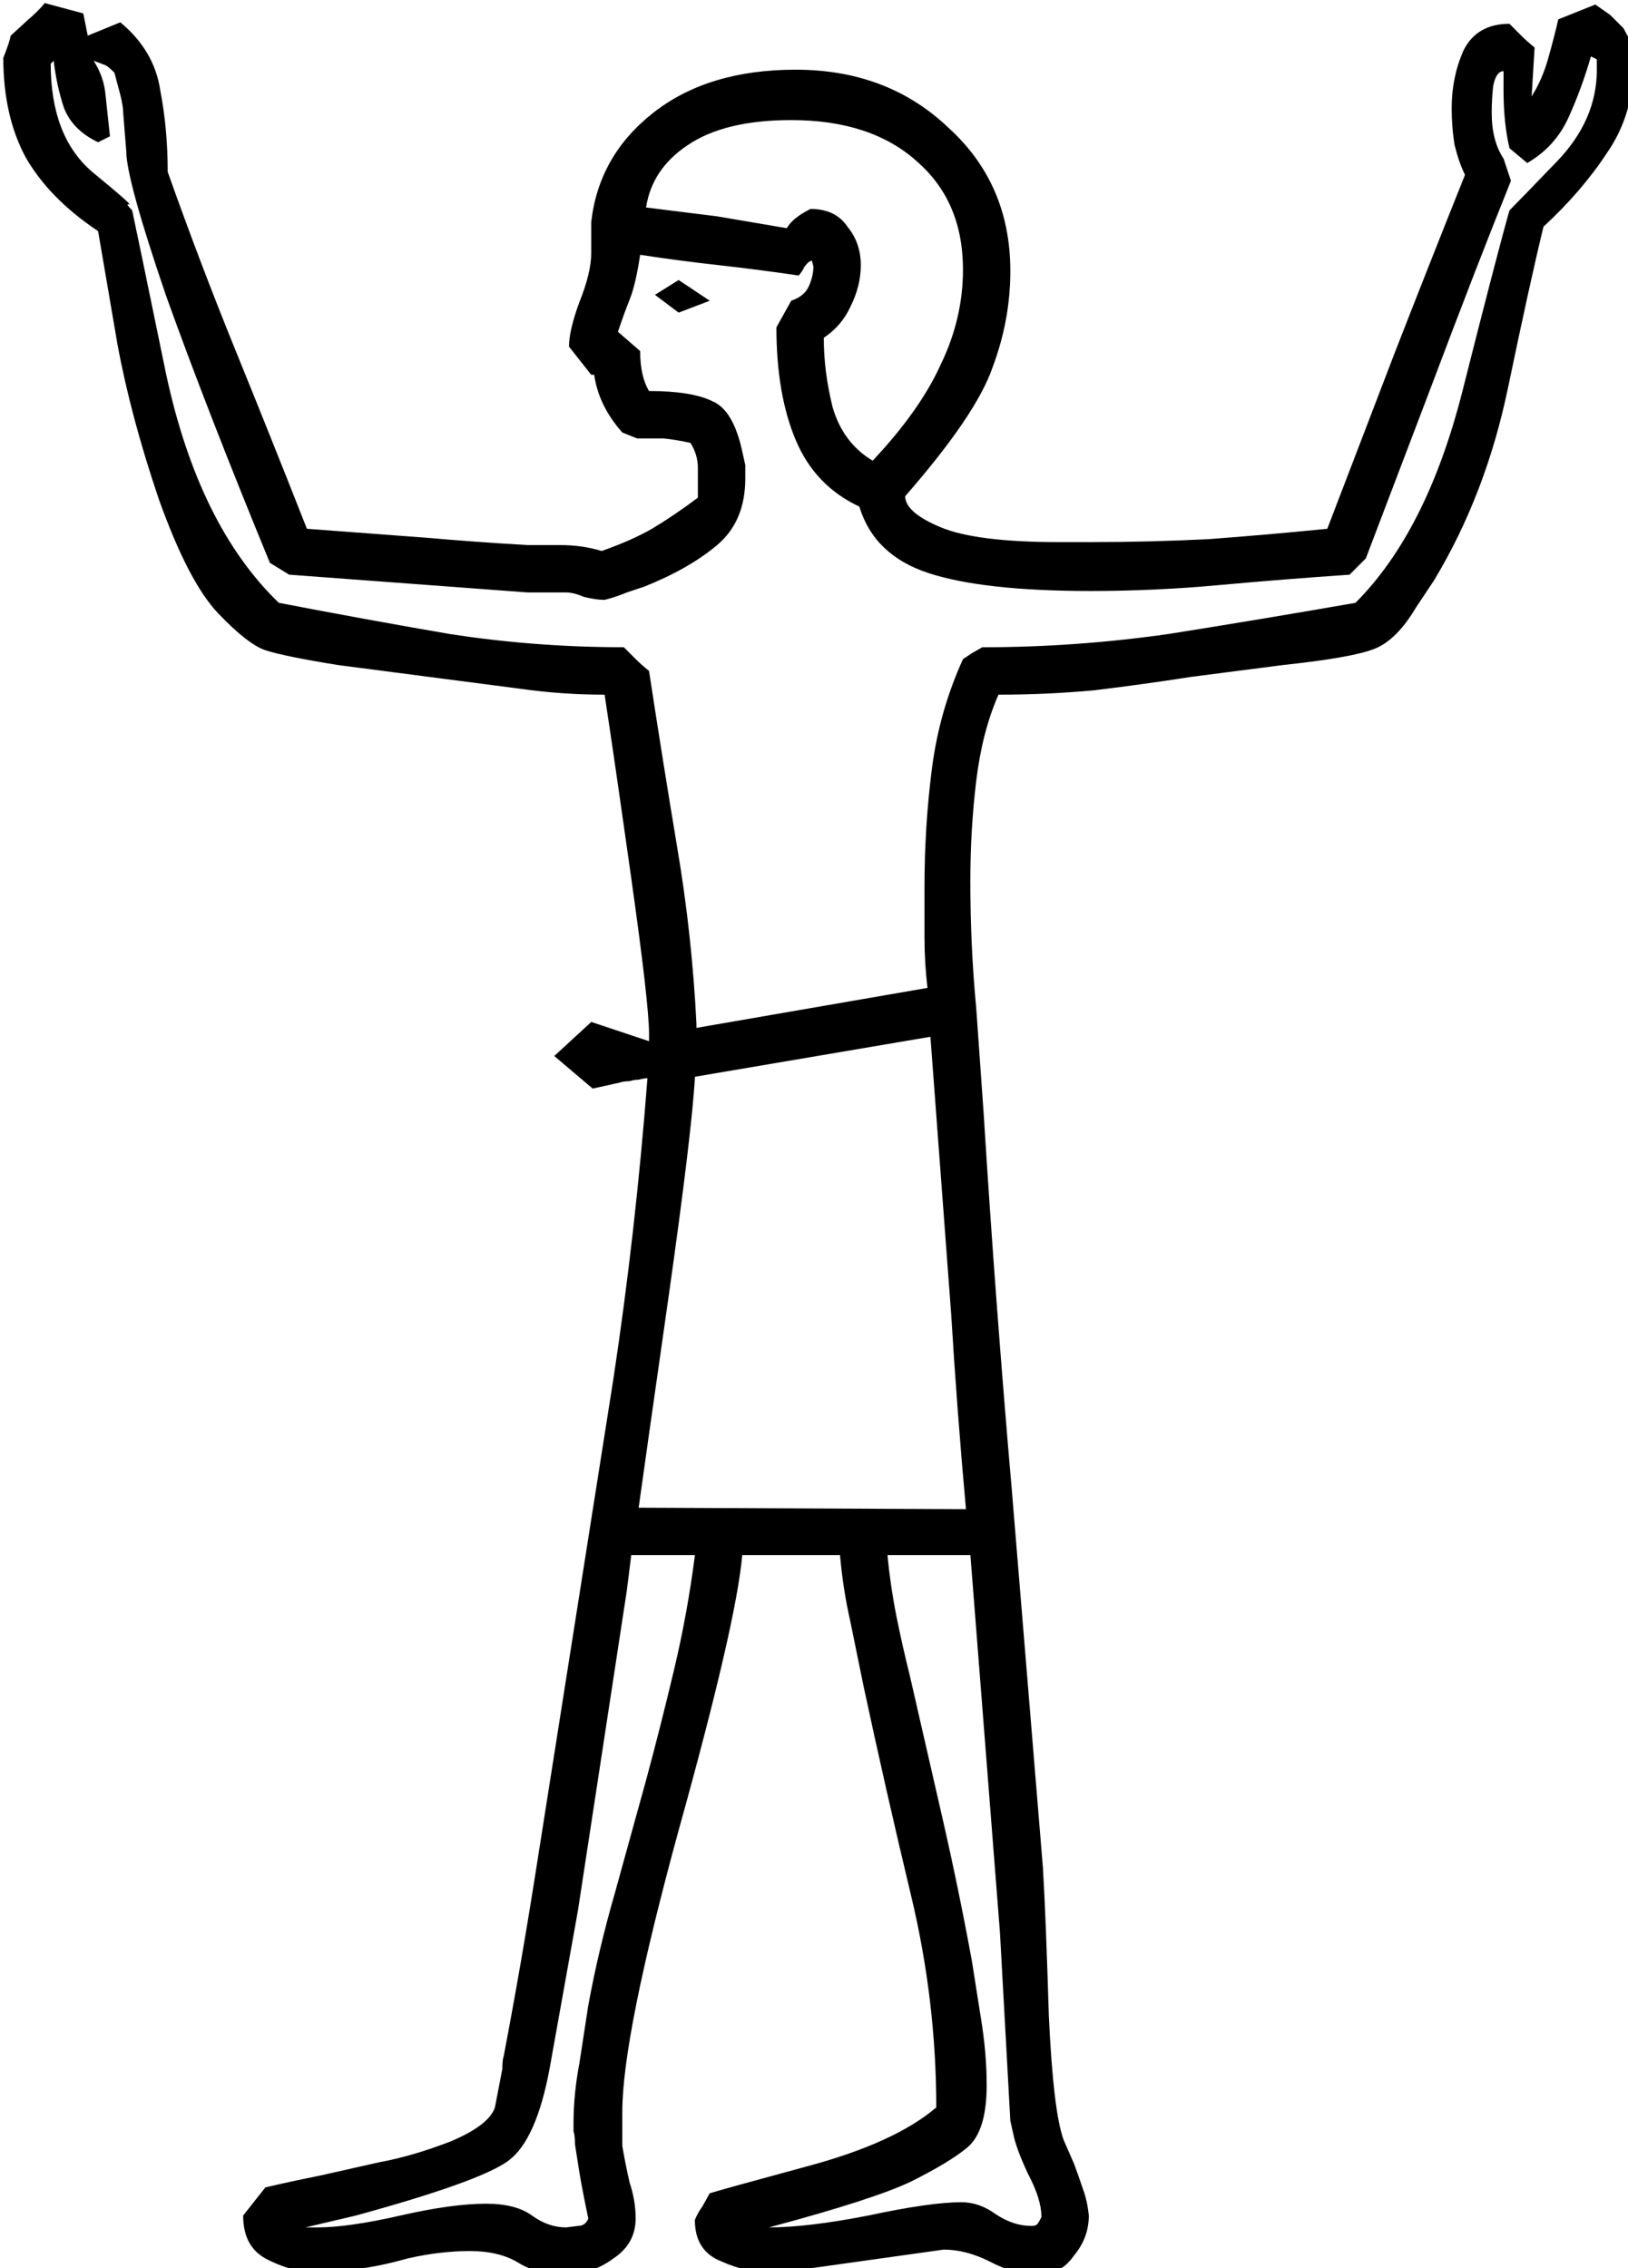 <?xml version="1.0" encoding="UTF-8" standalone="no"?>
<!-- Created with Inkscape (http://www.inkscape.org/) -->

<svg
   xmlns:dc="http://purl.org/dc/elements/1.1/"
   xmlns:cc="http://creativecommons.org/ns#"
   xmlns:rdf="http://www.w3.org/1999/02/22-rdf-syntax-ns#"
   xmlns:svg="http://www.w3.org/2000/svg"
   xmlns="http://www.w3.org/2000/svg"
   xmlns:sodipodi="http://sodipodi.sourceforge.net/DTD/sodipodi-0.dtd"
   xmlns:inkscape="http://www.inkscape.org/namespaces/inkscape"
   width="27.31mm"
   height="38.05mm"
   viewBox="0 0 27.31 38.05"
   version="1.1"
   id="svg4525"
   inkscape:version="0.92.4 (5da689c313, 2019-01-14)"
   sodipodi:docname="A28.svg">
  <defs
     id="defs4519" />
  <sodipodi:namedview
     id="base"
     pagecolor="#ffffff"
     bordercolor="#666666"
     borderopacity="1.0"
     inkscape:pageopacity="0.0"
     inkscape:pageshadow="2"
     inkscape:zoom="0.35"
     inkscape:cx="951.55745"
     inkscape:cy="-206.81009"
     inkscape:document-units="mm"
     inkscape:current-layer="layer1"
     showgrid="false"
     fit-margin-top="0"
     fit-margin-left="0"
     fit-margin-right="0"
     fit-margin-bottom="0"
     inkscape:window-width="1920"
     inkscape:window-height="1017"
     inkscape:window-x="-8"
     inkscape:window-y="-8"
     inkscape:window-maximized="1" />
  <g
     inkscape:label="Layer 1"
     inkscape:groupmode="layer"
     id="layer1"
     transform="translate(339.079,-56.064)">
    <g
       aria-label="𓀉"
       style="font-style:normal;font-variant:normal;font-weight:normal;font-stretch:normal;font-size:50.8px;line-height:1.25;font-family:sans-serif;-inkscape-font-specification:sans-serif;font-variant-ligatures:normal;font-variant-caps:normal;font-variant-numeric:normal;font-feature-settings:normal;text-align:start;letter-spacing:0px;word-spacing:0px;writing-mode:lr-tb;text-anchor:start;fill:#000000;fill-opacity:1;stroke:none;stroke-width:0.265"
       id="text5105" />
    <g
       aria-label="𓀆"
       transform="matrix(0.265,0,0,0.265,-199.961,81.431)"
       style="font-style:normal;font-variant:normal;font-weight:normal;font-stretch:normal;font-size:192px;line-height:1.25;font-family:sans-serif;-inkscape-font-specification:sans-serif;font-variant-ligatures:normal;font-variant-caps:normal;font-variant-numeric:normal;font-feature-settings:normal;text-align:start;letter-spacing:0px;word-spacing:0px;writing-mode:lr-tb;text-anchor:start;fill:#000000;fill-opacity:1;stroke:none"
       id="flowRoot5135" />
    <g
       aria-label="𓀠"
       transform="matrix(0.265,0,0,0.265,-374.337,23.61)"
       style="font-style:normal;font-variant:normal;font-weight:normal;font-stretch:normal;font-size:192px;line-height:1.25;font-family:sans-serif;-inkscape-font-specification:sans-serif;font-variant-ligatures:normal;font-variant-caps:normal;font-variant-numeric:normal;font-feature-settings:normal;text-align:start;letter-spacing:0px;word-spacing:0px;writing-mode:lr-tb;text-anchor:start;fill:#000000;fill-opacity:1;stroke:none"
       id="flowRoot5278">
      <path
         d="m 168.135,189.32 2.344,-2.156 3.656,1.219 v -0.469 q 0,-1.875 -1.125,-9.844 -1.125,-7.969 -1.688,-11.625 -2.719,0 -5.344,-0.375 l -11.531,-1.5 q -3.469,-0.562 -4.594,-0.938 -1.125,-0.375 -3,-2.344 -1.875,-1.969 -3.75,-7.219 -1.781,-5.25 -2.625,-9.844 l -1.219,-7.125 q -3.094,-2.062 -4.594,-4.688 -1.406,-2.625 -1.406,-6.281 0.375,-0.938 0.469,-1.406 l 1.125,-1.031 q 0.562,-0.469 1.031,-1.031 l 2.438,0.656 0.281,1.406 2.062,-0.844 q 2.156,1.781 2.531,4.312 0.469,2.438 0.469,5.156 2.062,5.812 4.312,11.344 2.25,5.531 4.5,11.25 l 7.5,0.562 q 3.188,0.281 6.469,0.469 h 2.062 q 1.406,0 2.625,0.375 1.875,-0.656 3.188,-1.406 1.406,-0.844 2.906,-1.969 v -1.875 q 0,-0.844 -0.469,-1.594 -0.844,-0.188 -1.688,-0.281 h -1.688 l -0.938,-0.375 q -1.5,-1.688 -1.781,-3.656 h -0.188 l -1.406,-1.781 q 0,-1.031 0.656,-2.812 0.75,-1.875 0.75,-3.094 v -1.969 q 0.469,-4.219 3.938,-6.938 3.469,-2.719 9,-2.719 5.812,0 9.656,3.656 3.938,3.562 3.938,9.094 0,3.094 -1.125,6.094 -1.031,3 -5.531,8.156 0,1.031 2.25,1.969 2.25,0.938 7.5,0.938 h 1.969 q 3.75,0 7.5,-0.188 3.75,-0.281 7.5,-0.656 l 4.312,-11.25 q 2.156,-5.531 4.406,-11.156 -0.375,-0.75 -0.656,-1.875 -0.188,-1.125 -0.188,-2.344 0,-1.969 0.75,-3.656 0.844,-1.688 2.906,-1.688 l 0.75,0.75 q 0.375,0.375 0.844,0.75 l -0.188,3.094 q 0.656,-1.031 1.031,-2.344 0.375,-1.312 0.656,-2.531 l 2.344,-0.938 0.938,0.656 0.844,0.844 0.656,1.219 v 0.938 q 0,3.281 -1.688,5.719 -1.594,2.438 -4.031,4.688 -0.844,3.469 -2.25,10.219 -1.406,6.75 -4.688,12.188 l -1.125,1.688 q -1.219,2.062 -2.625,2.625 -1.406,0.562 -5.812,1.031 l -5.812,0.75 q -3,0.469 -6.094,0.844 -3,0.281 -6.094,0.281 -1.031,2.344 -1.406,5.438 -0.375,3.094 -0.375,6.375 0,4.125 0.375,8.062 l 0.469,6.656 q 0.75,12 1.781,23.812 l 1.969,23.906 q 0.188,3.188 0.375,9.375 0.281,6.094 0.938,7.875 l 0.656,1.5 q 0.281,0.75 0.562,1.594 0.281,0.75 0.375,1.688 0,1.406 -0.938,2.531 -0.844,1.219 -2.25,1.219 -1.5,0 -3.094,-0.844 -1.5,-0.75 -2.906,-0.75 l -10.688,1.5 q -1.688,0 -3.375,-0.75 -1.688,-0.656 -1.688,-2.625 0.188,-0.469 0.469,-0.844 l 0.469,-0.844 q 0.562,-0.188 6.094,-1.688 5.625,-1.5 8.25,-3.75 0,-6.75 -1.594,-13.406 -1.594,-6.656 -3,-13.219 l -0.844,-4.125 q -0.469,-2.062 -0.656,-4.219 h -6.188 q -0.375,4.312 -4.031,17.438 -3.562,13.031 -3.562,17.812 v 2.156 q 0.188,1.125 0.469,2.344 0.375,1.125 0.375,2.25 0,1.594 -1.406,2.531 -1.406,1.031 -3.094,1.031 -1.688,0 -2.906,-0.75 -1.219,-0.75 -3.094,-0.75 -1.875,0 -3.938,0.469 -1.969,0.562 -3.844,0.75 l -1.5,0.188 q -1.781,0 -3.469,-0.844 -1.594,-0.75 -1.594,-2.812 l 1.406,-1.781 q 1.594,-0.375 3.469,-0.75 l 3.75,-0.844 q 2.062,-0.375 4.5,-1.312 2.438,-1.031 2.812,-2.156 l 0.469,-2.438 q 0,-0.562 0.094,-0.844 1.125,-5.906 2.062,-11.906 l 4.875,-30.938 q 1.406,-9.281 2.156,-19.031 -0.188,0 -0.562,0.094 -0.281,0 -0.562,0.094 -0.375,0 -0.656,0.094 l -1.688,0.375 z m 9,-1.781 14.625,-2.531 q -0.188,-1.594 -0.188,-3.188 v -3.188 q 0,-3.844 0.469,-7.5 0.469,-3.656 1.969,-6.938 l 0.562,-0.375 0.656,-0.375 q 5.906,0 11.812,-0.844 5.906,-0.938 11.812,-1.969 4.5,-4.5 6.75,-13.312 2.25,-8.906 3,-11.531 0.469,-0.469 3,-3.094 2.531,-2.625 2.531,-5.812 v -0.656 l -0.375,-0.188 q -0.562,1.969 -1.406,3.844 -0.844,1.875 -2.625,2.906 l -1.125,-0.938 q -0.375,-1.594 -0.375,-3.656 v -1.219 q -0.469,0 -0.656,0.938 -0.094,0.844 -0.094,1.688 0,1.781 0.75,2.906 l 0.469,1.406 q -2.156,5.344 -5.156,13.312 -3,7.875 -4.031,10.594 l -1.031,1.031 q -4.125,0.281 -8.25,0.656 -4.031,0.375 -8.156,0.375 -6.75,0 -10.219,-1.125 -3.469,-1.125 -4.406,-4.219 -2.812,-1.312 -4.031,-4.219 -1.219,-2.906 -1.219,-7.125 l 0.938,-1.688 q 0.844,-0.281 1.125,-0.938 0.281,-0.656 0.281,-1.219 l -0.094,-0.375 q -0.188,0 -0.469,0.375 -0.188,0.375 -0.375,0.562 -2.531,-0.375 -5.062,-0.656 -2.531,-0.281 -4.969,-0.656 -0.281,1.875 -0.656,2.812 -0.375,0.938 -0.75,2.062 l 1.406,1.219 q 0,1.594 0.562,2.531 2.719,0 4.031,0.656 1.312,0.562 1.875,3.188 l 0.188,0.844 v 0.844 q 0,2.719 -1.781,4.219 -1.781,1.5 -4.594,2.625 l -1.125,0.375 q -0.656,0.281 -1.406,0.469 -0.562,0 -1.312,-0.188 -0.656,-0.281 -1.125,-0.281 h -2.438 l -15.094,-1.125 -1.219,-0.75 q -3.938,-9.562 -6.562,-16.875 -2.531,-7.406 -2.531,-9.188 l -0.188,-2.344 q 0,-0.469 -0.188,-1.219 l -0.375,-1.406 q -0.375,-0.375 -0.562,-0.469 l -0.75,-0.281 q 0.656,1.031 0.75,2.156 l 0.281,2.625 -0.75,0.375 q -1.594,-0.75 -2.156,-2.156 -0.469,-1.406 -0.656,-3 l -0.188,0.188 q 0,4.594 2.625,6.844 2.625,2.156 2.344,2.062 -0.281,-0.094 0.188,0.375 0.188,0.844 2.156,10.406 2.062,9.562 7.125,14.438 5.344,1.031 10.781,1.969 5.438,0.844 11.062,0.844 l 0.75,0.75 q 0.375,0.375 0.844,0.75 0.844,5.531 1.781,11.156 0.938,5.531 1.219,11.156 z m 17.062,30.469 q -0.562,-6.188 -0.938,-12.375 l -1.312,-17.531 -14.906,2.531 q -0.188,3.469 -1.688,14.062 -1.5,10.5 -1.875,13.219 z m -20.25,-82.406 4.5,0.562 4.406,0.75 q 0.375,-0.656 1.5,-1.219 1.594,0 2.344,1.125 0.844,1.031 0.844,2.438 0,1.312 -0.656,2.625 -0.562,1.219 -1.688,1.969 0,2.156 0.562,4.406 0.656,2.25 2.531,3.375 3,-3.188 4.312,-6.094 1.406,-2.906 1.406,-6 0,-4.312 -2.906,-6.844 -2.906,-2.625 -7.969,-2.625 -4.219,0 -6.562,1.594 -2.25,1.5 -2.625,3.938 z m 20.531,85.312 h -5.25 q 0.188,1.969 0.562,3.844 0.375,1.875 0.844,3.75 l 2.062,9 q 1.031,4.5 1.875,9.094 l 0.562,3.562 q 0.375,2.25 0.375,4.312 0,2.906 -1.219,3.938 -1.125,0.938 -3.562,2.156 -2.344,1.125 -9,2.906 2.438,0 6.281,-0.75 3.938,-0.844 5.906,-0.844 1.125,0 2.156,0.75 1.125,0.75 2.25,0.75 0.281,0 0.375,-0.094 0.094,-0.094 0.281,-0.469 0,-1.125 -0.844,-2.719 -0.75,-1.594 -0.938,-2.531 l -0.188,-0.844 -0.656,-11.906 z m -24.188,28.5 q 0.656,-3.562 1.688,-7.125 l 1.969,-7.125 q 0.938,-3.469 1.781,-7.031 0.844,-3.562 1.312,-7.219 h -4.031 l -0.281,2.25 -3.094,20.25 -1.781,9.938 q -0.844,4.594 -2.625,5.906 -1.781,1.312 -9.656,3.469 l -3.188,0.75 h 0.75 q 1.969,0 5.25,-0.75 3.281,-0.75 5.438,-0.75 1.875,0 2.906,0.75 1.031,0.75 2.156,0.75 l 0.75,-0.094 q 0.469,0 0.656,-0.469 -0.375,-1.781 -0.562,-2.906 l -0.281,-1.781 q 0,-0.562 -0.094,-0.844 v -0.469 q 0,-1.875 0.375,-3.844 z m 5.719,-107.156 -1.5,-1.125 1.5,-0.938 1.969,1.312 z"
         id="path5286"
         inkscape:connector-curvature="0" />
    </g>
  </g>
</svg>
